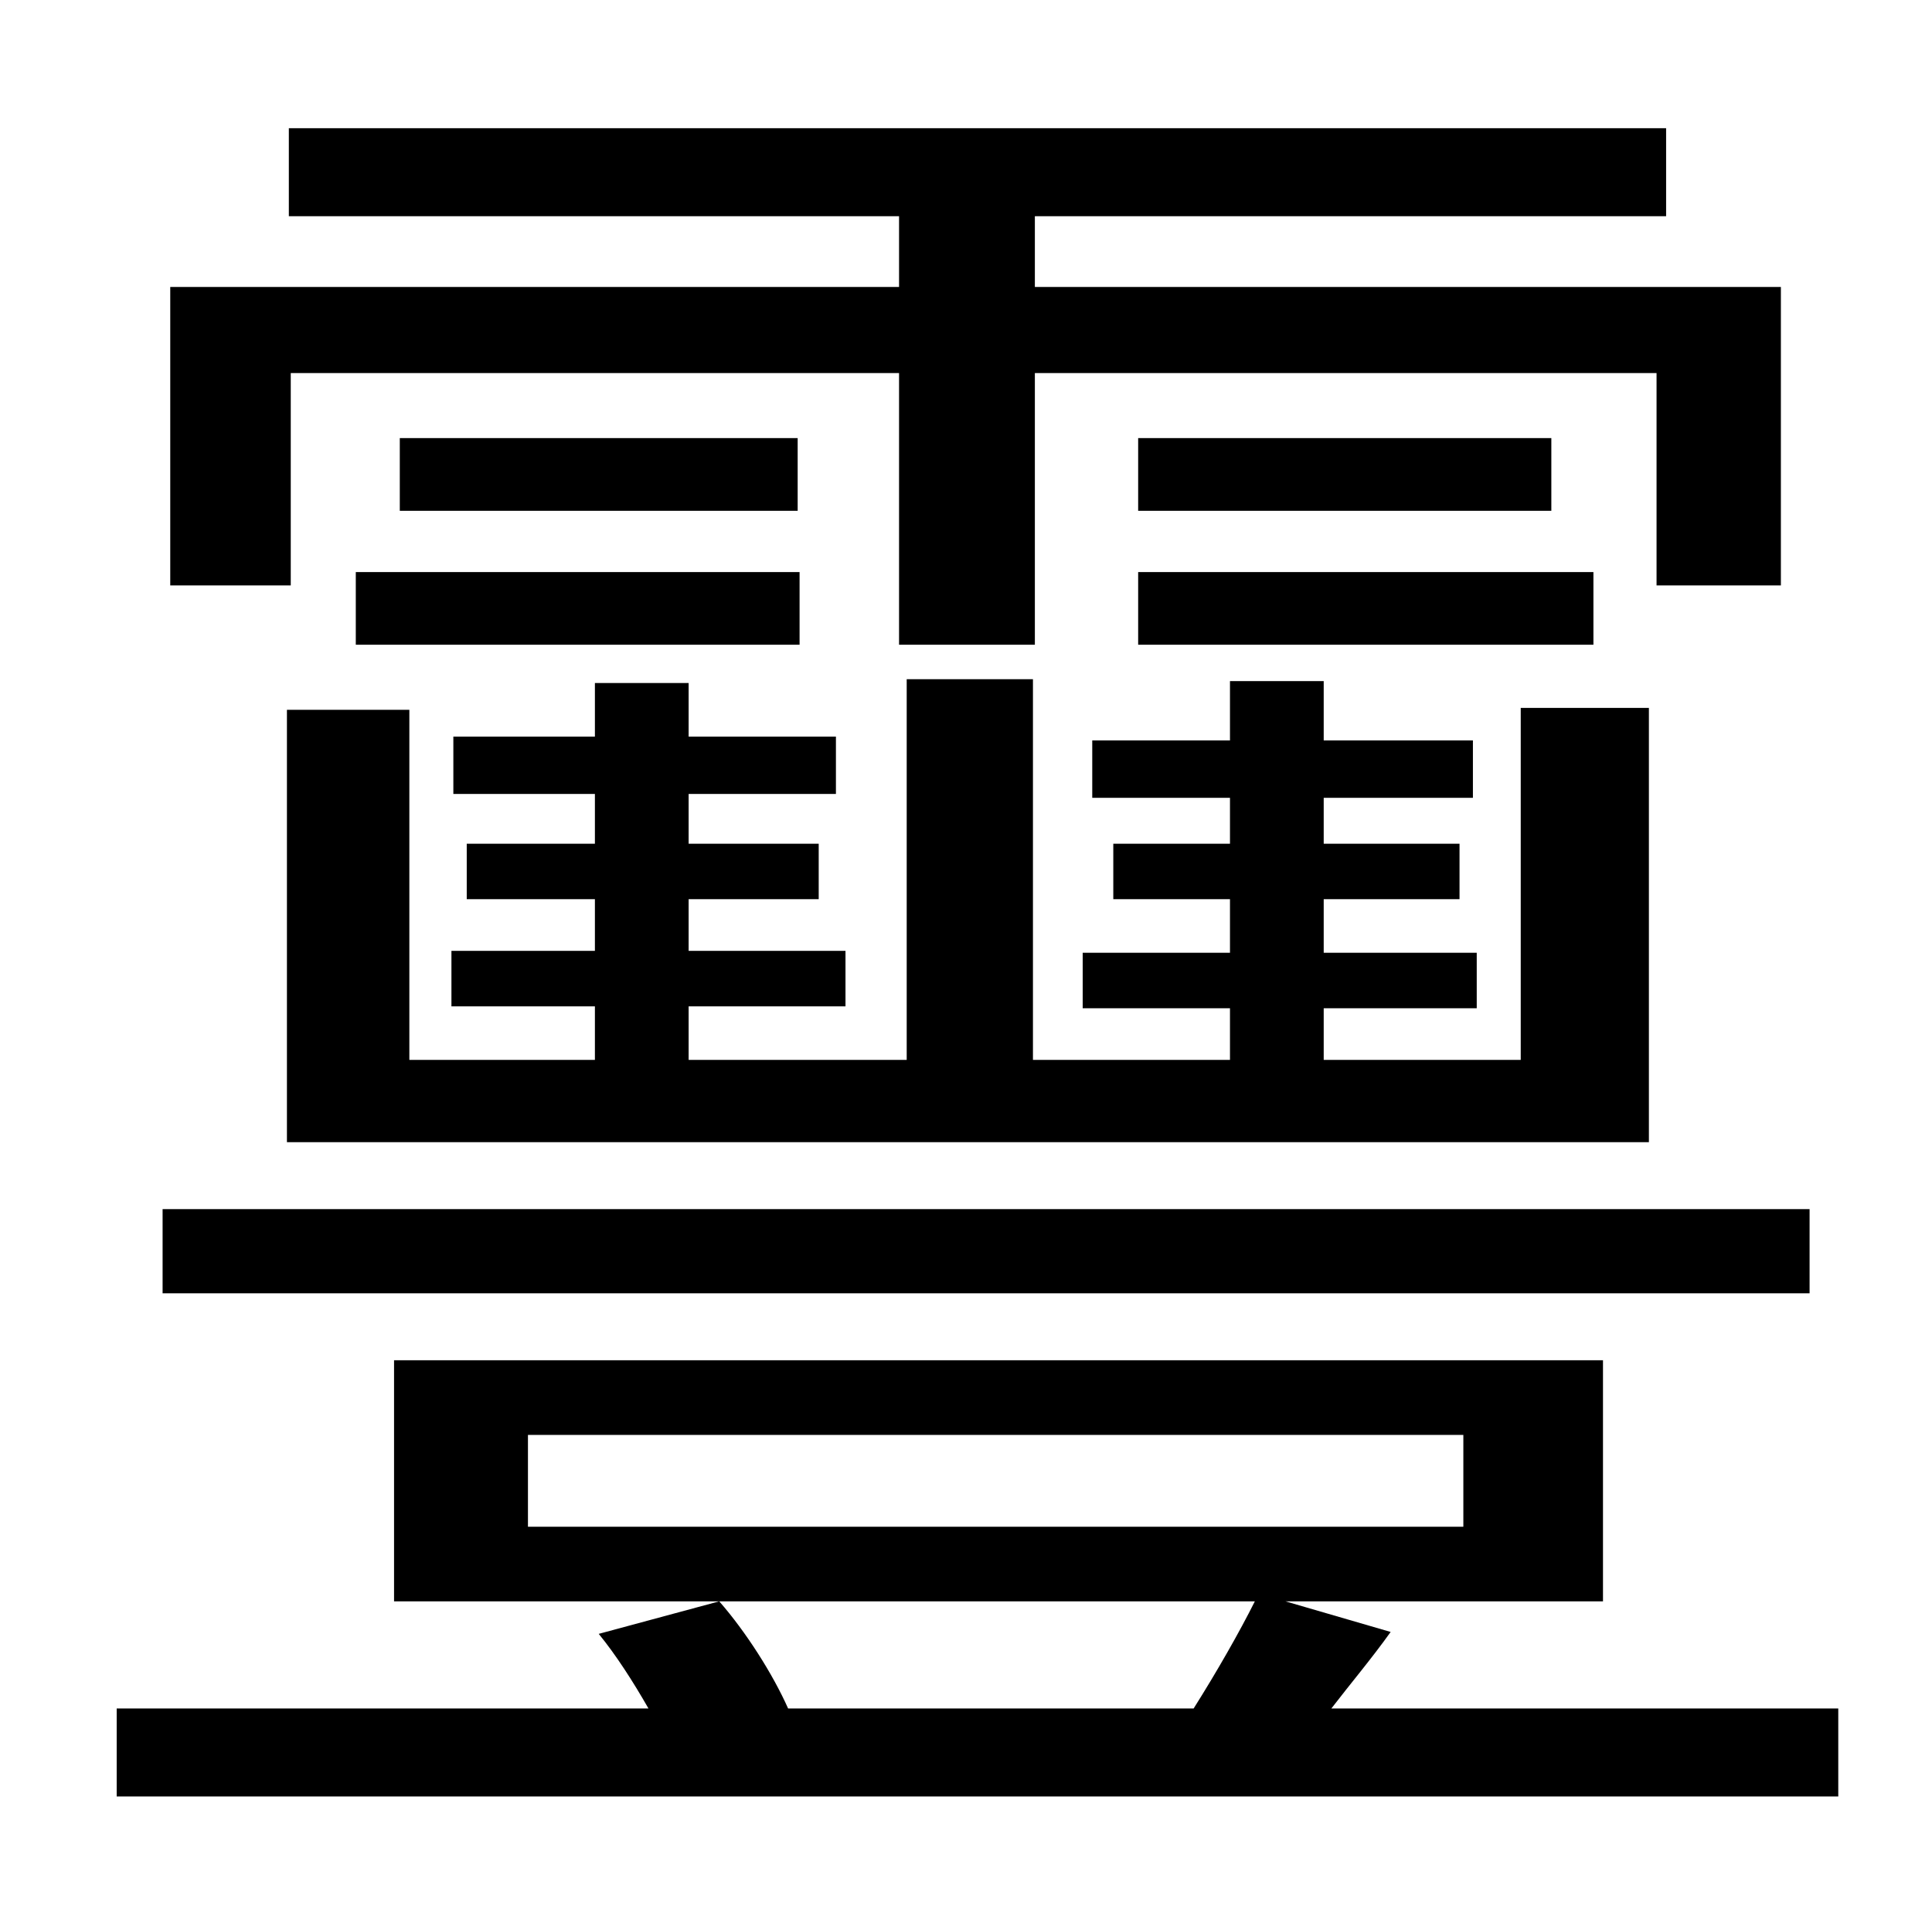 <?xml version="1.0" standalone="no"?>
<!DOCTYPE svg PUBLIC "-//W3C//DTD SVG 1.1//EN" "http://www.w3.org/Graphics/SVG/1.1/DTD/svg11.dtd" >
<svg xmlns="http://www.w3.org/2000/svg" xmlns:xlink="http://www.w3.org/1999/xlink" version="1.1" viewBox="-10 0 1010 1000">
   <path fill="currentColor"
d="M142 195v111h-63v-156h381v-37h-319v-46h720v46h-330v37h390v156h-65v-111h-325v142h-71v-142h-318zM176 337v-38h232v38h-232zM199 229h208v38h-208v-38zM140 597v-226h64v183h97v-28h-75v-29h75v-27h-67v-29h67v-26h-74v-30h74v-28h49v28h77v30h-77v26h68v29h-68v27h82
v29h-82v28h114v-199h66v199h103v-27h-77v-29h77v-28h-61v-29h61v-24h-72v-30h72v-31h49v31h78v30h-78v24h71v29h-71v28h80v29h-80v27h103v-184h67v227h-712zM585 337v-38h238v38h-238zM585 229h216v38h-216v-38zM936 632v44h-861v-44h861zM266 798h489v-48h-489v48zM686 893
h265v46h-900v-46h278c-8 -14 -17 -28 -26 -39l63 -17c14 16 28 38 36 56h212c12 -19 24 -40 32 -56h-450v-126h632v126h-166l55 16c-10 14 -21 27 -31 40z" />
</svg>
